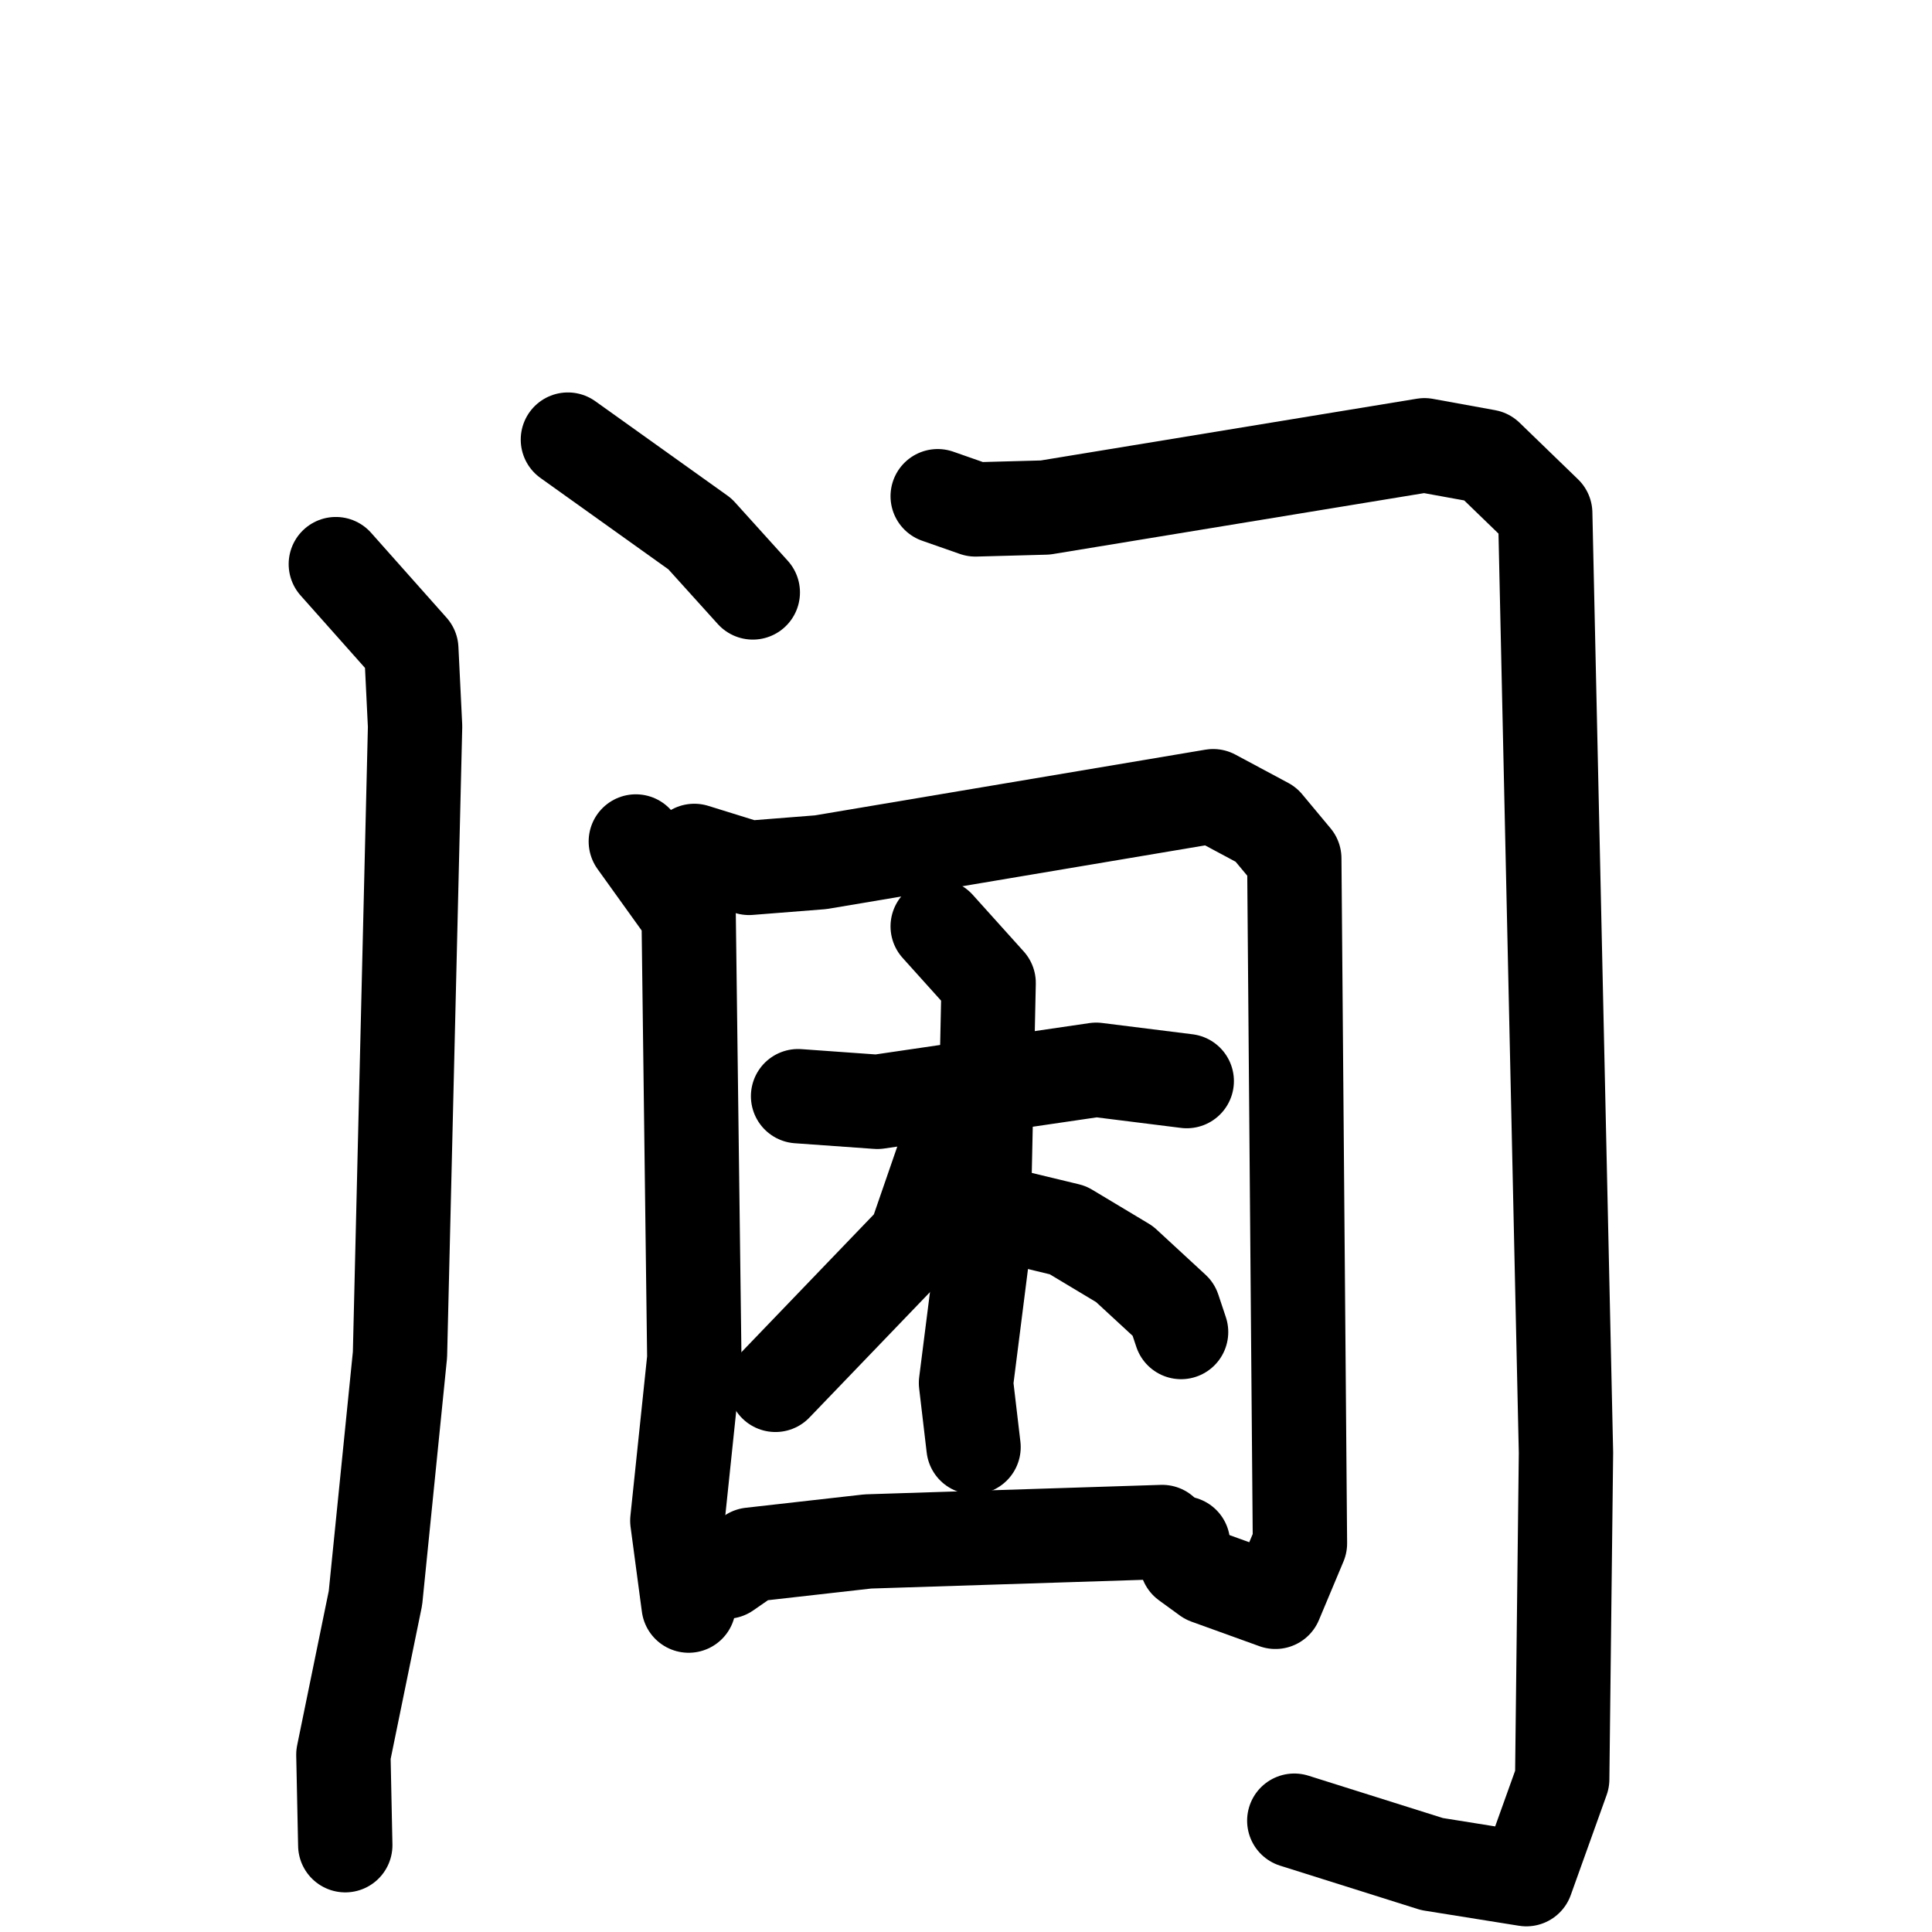 <svg xmlns="http://www.w3.org/2000/svg" viewBox="0 0 1024 1024">
  <g style="fill:none;stroke:#000000;stroke-width:50;stroke-linecap:round;stroke-linejoin:round;" transform="scale(1, 1) translate(0, 0)">
    <path d="M 301.0,233.0 L 371.0,283.0 L 399.0,314.0"/>
    <path d="M 178.0,299.0 L 218.0,344.0 L 220.0,385.0 L 212.0,718.0 L 199.0,847.0 L 182.0,930.0 L 183.0,978.0"/>
    <path d="M 497.0,263.0 L 517.0,270.0 L 554.0,269.0 L 755.0,236.0 L 788.0,242.0 L 819.0,272.0 L 830.0,770.0 L 828.0,943.0 L 809.0,996.0 L 759.0,988.0 L 686.0,965.0"/>
    <path d="M 337.0,446.0 L 365.0,485.0 L 368.0,720.0 L 359.0,806.0 L 365.0,851.0"/>
    <path d="M 368.0,451.0 L 397.0,460.0 L 435.0,457.0 L 643.0,422.0 L 671.0,437.0 L 686.0,455.0 L 689.0,818.0 L 676.0,849.0 L 640.0,836.0 L 629.0,828.0 L 627.0,818.0"/>
    <path d="M 423.0,581.0 L 465.0,584.0 L 581.0,567.0 L 629.0,573.0"/>
    <path d="M 497.0,491.0 L 524.0,521.0 L 521.0,662.0 L 512.0,733.0 L 516.0,767.0"/>
    <path d="M 504.0,602.0 L 485.0,657.0 L 411.0,734.0"/>
    <path d="M 537.0,645.0 L 566.0,652.0 L 596.0,670.0 L 622.0,694.0 L 626.0,706.0"/>
    <path d="M 385.0,833.0 L 398.0,824.0 L 460.0,817.0 L 616.0,812.0"/>
  </g>
</svg>

